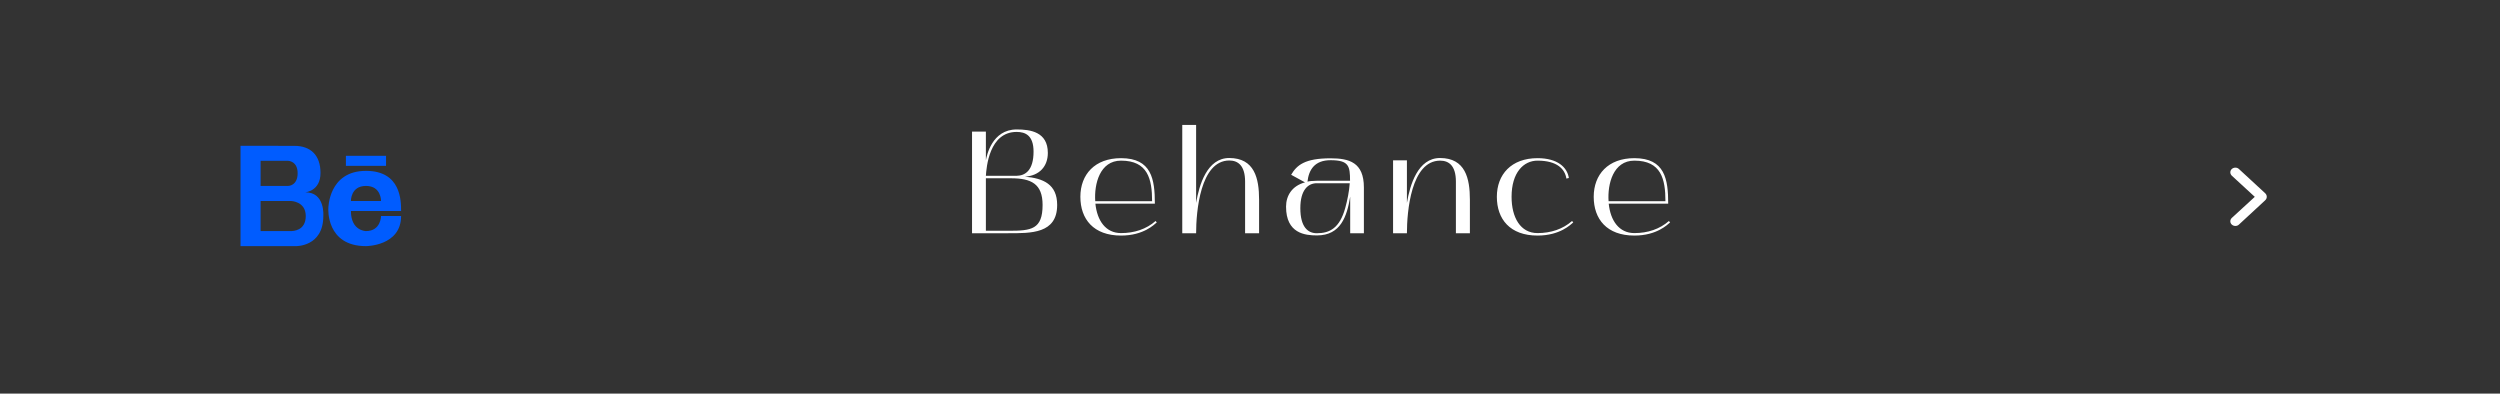 <svg width="343" height="54" viewBox="0 0 343 54" fill="none" xmlns="http://www.w3.org/2000/svg">
<rect x="0" y="0" width="343" height="54" fill="#333333" stroke="none"/>
<path d="M133.363 32H138.303C141.443 32 145.043 32.08 145.043 28.12C145.043 25.28 143.143 24.46 140.623 24.24C142.623 24.1 143.763 22.82 143.763 20.98C143.763 18.08 141.343 17.76 139.483 17.76C136.083 17.76 135.363 21.4 135.263 22V18.06H133.363V32ZM138.703 24.46C141.483 24.46 143.043 25.22 143.043 28.12C143.043 31.48 141.483 31.66 138.443 31.66H135.263V24.46H138.703ZM139.483 18.1C140.683 18.1 141.803 18.58 141.803 20.8C141.803 23.36 140.683 24.1 139.483 24.12H135.263C135.343 22.98 135.703 18.1 139.483 18.1ZM153.807 32.32C156.907 32.32 158.367 30.8 158.707 30.52L158.547 30.32C157.267 31.44 155.627 31.98 153.807 31.98C151.707 31.98 150.527 30.28 150.287 27.94H158.447C158.447 24.6 158.007 21.7 153.807 21.7C150.207 21.7 148.227 23.94 148.227 27C148.227 30.06 150.027 32.32 153.807 32.32ZM153.807 22.04C157.487 22.04 158.067 24.58 158.067 27.6H150.267C150.107 25.26 150.887 22.04 153.807 22.04ZM162.207 32H164.107C164.107 29.08 164.667 22.02 168.667 22.02C169.867 22.02 170.827 22.74 170.827 24.92V32H172.747V27.4C172.747 24.48 172.127 21.68 168.647 21.68C165.607 21.68 164.527 25.36 164.107 27.84V17.14H162.207V32ZM180.686 32.3C183.966 32.3 184.806 29.66 185.246 26.98V32H187.126V25.72C187.126 22.26 185.086 21.72 182.546 21.72C179.046 21.72 177.926 22.64 177.146 23.98L179.046 25.02C177.266 25.5 176.446 26.84 176.446 28.36C176.446 32.04 179.066 32.3 180.686 32.3ZM180.666 25.14H185.186C185.106 26.26 184.866 27.44 184.566 28.54C183.806 31.28 182.446 32 180.666 32C179.466 32 178.406 31.18 178.406 28.56C178.406 26.06 179.466 25.14 180.666 25.14ZM179.386 24.92C179.566 23.3 180.366 21.98 182.546 21.98C185.066 21.98 185.226 22.78 185.226 24.8H180.666C180.146 24.8 179.566 24.86 179.386 24.92ZM191.129 32H193.029C193.029 29.08 193.589 22.04 197.589 22.04C198.789 22.04 199.749 22.74 199.749 24.92V32H201.669V27.4C201.669 24.48 201.049 21.68 197.569 21.68C194.529 21.68 193.449 25.36 193.029 27.84V22H191.129V32ZM210.948 32.32C214.048 32.32 215.508 30.8 215.848 30.52L215.688 30.32C214.408 31.44 212.768 31.98 210.948 31.98C208.588 31.98 207.388 29.82 207.388 27C207.388 23.68 209.028 22.04 210.948 22.04C213.648 22.04 214.708 23.2 214.908 24.5L215.248 24.42C215.028 22.96 213.708 21.7 210.948 21.7C207.348 21.7 205.368 23.94 205.368 27C205.368 30.06 207.168 32.32 210.948 32.32ZM224.237 32.32C227.337 32.32 228.797 30.8 229.137 30.52L228.977 30.32C227.697 31.44 226.057 31.98 224.237 31.98C222.137 31.98 220.957 30.28 220.717 27.94H228.877C228.877 24.6 228.437 21.7 224.237 21.7C220.637 21.7 218.657 23.94 218.657 27C218.657 30.06 220.457 32.32 224.237 32.32ZM224.237 22.04C227.917 22.04 228.497 24.58 228.497 27.6H220.697C220.537 25.26 221.317 22.04 224.237 22.04Z" fill="white"/>
<path d="M41.891 26.383C41.891 26.383 43.974 26.225 43.974 23.731C43.974 21.24 42.561 20.012 40.401 20.012L33 20V33.769H40.573C40.573 33.769 44.359 33.889 44.359 29.638C44.359 29.638 44.638 26.383 41.891 26.383ZM35.754 22.065H39.54C39.54 22.065 40.836 22.087 40.836 23.767C40.836 25.508 39.54 25.508 39.54 25.508H35.754V22.065ZM39.884 31.704H35.754V27.573H39.884C39.884 27.573 41.95 27.594 41.95 29.638C41.95 31.682 40.182 31.704 39.884 31.704Z" fill="#005CFF"/>
<path d="M50.211 23.442C45.039 23.442 45.048 28.606 45.048 28.606C45.048 28.606 44.704 33.769 50.211 33.769C50.211 33.769 55.03 33.769 55.03 29.639H52.277C52.277 29.639 52.277 31.704 50.211 31.704C50.211 31.704 48.146 31.704 48.146 28.95C48.146 28.95 53.654 28.95 55.03 28.95C55.03 27.573 55.03 23.442 50.211 23.442ZM48.146 27.573C48.146 27.573 48.1 25.508 50.211 25.508C52.321 25.508 52.277 27.573 52.277 27.573H48.146Z" fill="#005CFF"/>
<path d="M52.965 21.377H47.458V22.754H52.965V21.377Z" fill="#005CFF"/>
<path d="M306.693 31C306.884 31 307.045 30.939 307.177 30.816L310.755 27.508C310.922 27.357 311 27.195 311 27C311 26.805 310.922 26.637 310.761 26.492L307.177 23.184C307.045 23.061 306.884 23 306.693 23C306.311 23 306 23.285 306 23.642C306 23.82 306.078 23.982 306.215 24.116L309.357 27.006L306.215 29.89C306.078 30.018 306 30.18 306 30.358C306 30.715 306.311 31 306.693 31Z" fill="white"/>
</svg>
